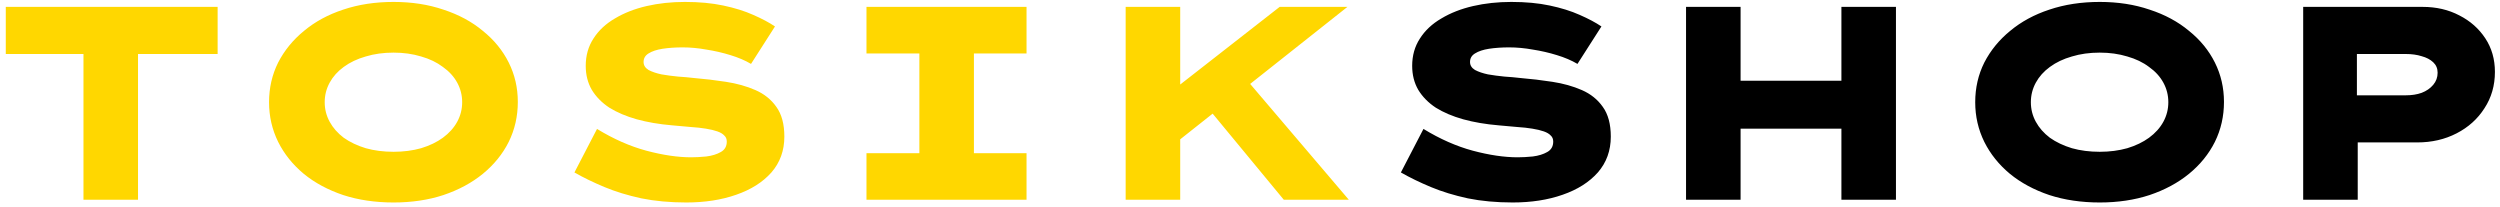 <svg width="363" height="30" viewBox="0 0 363 30" fill="none" xmlns="http://www.w3.org/2000/svg">
<path d="M12.12 29V7.84H0.84V1H31.6V7.84H20.04V29H12.12ZM57.147 29.4C54.48 29.4 52.04 29.04 49.827 28.32C47.613 27.573 45.707 26.547 44.107 25.24C42.507 23.907 41.267 22.36 40.387 20.6C39.507 18.813 39.067 16.893 39.067 14.84C39.067 12.76 39.507 10.84 40.387 9.08C41.293 7.32 42.547 5.787 44.147 4.48C45.747 3.147 47.64 2.12 49.827 1.4C52.04 0.653 54.48 0.28 57.147 0.28C59.787 0.28 62.2 0.653 64.387 1.4C66.6 2.12 68.507 3.147 70.107 4.48C71.733 5.787 72.987 7.32 73.867 9.08C74.747 10.84 75.187 12.747 75.187 14.8C75.187 16.88 74.747 18.813 73.867 20.6C72.987 22.36 71.733 23.907 70.107 25.24C68.507 26.547 66.6 27.573 64.387 28.32C62.2 29.04 59.787 29.4 57.147 29.4ZM57.147 22.04C58.587 22.04 59.92 21.867 61.147 21.52C62.373 21.147 63.427 20.64 64.307 20C65.213 19.333 65.907 18.56 66.387 17.68C66.867 16.8 67.107 15.853 67.107 14.84C67.107 13.827 66.867 12.88 66.387 12C65.907 11.12 65.213 10.36 64.307 9.72C63.427 9.053 62.373 8.547 61.147 8.2C59.92 7.827 58.587 7.64 57.147 7.64C55.68 7.64 54.333 7.827 53.107 8.2C51.88 8.547 50.813 9.053 49.907 9.72C49.027 10.36 48.347 11.12 47.867 12C47.387 12.88 47.147 13.827 47.147 14.84C47.147 15.853 47.387 16.8 47.867 17.68C48.347 18.56 49.027 19.333 49.907 20C50.813 20.64 51.88 21.147 53.107 21.52C54.333 21.867 55.68 22.04 57.147 22.04ZM99.648 29.4C97.275 29.4 95.101 29.2 93.128 28.8C91.154 28.373 89.368 27.827 87.768 27.16C86.168 26.493 84.715 25.787 83.408 25.04L86.688 18.72C89.088 20.187 91.475 21.24 93.848 21.88C96.248 22.52 98.421 22.84 100.368 22.84C101.034 22.84 101.768 22.8 102.568 22.72C103.394 22.613 104.088 22.4 104.648 22.08C105.234 21.76 105.528 21.253 105.528 20.56C105.528 20.187 105.408 19.893 105.168 19.68C104.954 19.44 104.621 19.24 104.168 19.08C103.714 18.92 103.154 18.787 102.488 18.68C101.848 18.573 101.114 18.493 100.288 18.44C99.488 18.36 98.594 18.28 97.608 18.2C95.715 18.04 93.995 17.747 92.448 17.32C90.928 16.893 89.608 16.333 88.488 15.64C87.394 14.92 86.541 14.053 85.928 13.04C85.341 12.027 85.048 10.867 85.048 9.56C85.048 8.067 85.421 6.747 86.168 5.6C86.915 4.427 87.954 3.453 89.288 2.68C90.621 1.88 92.154 1.28 93.888 0.88C95.621 0.48 97.475 0.28 99.448 0.28C101.528 0.28 103.381 0.453 105.008 0.8C106.661 1.147 108.114 1.6 109.368 2.16C110.648 2.72 111.701 3.28 112.528 3.84L109.048 9.28C108.194 8.773 107.194 8.347 106.048 8C104.928 7.653 103.768 7.387 102.568 7.2C101.394 6.987 100.248 6.88 99.128 6.88C98.061 6.88 97.088 6.947 96.208 7.08C95.355 7.213 94.674 7.44 94.168 7.76C93.688 8.053 93.448 8.467 93.448 9C93.448 9.48 93.688 9.867 94.168 10.16C94.674 10.427 95.301 10.64 96.048 10.8C96.821 10.933 97.621 11.04 98.448 11.12C99.275 11.173 100.021 11.24 100.688 11.32C102.288 11.453 103.861 11.64 105.408 11.88C106.981 12.12 108.408 12.52 109.688 13.08C110.968 13.64 111.981 14.453 112.728 15.52C113.501 16.587 113.888 18.027 113.888 19.84C113.888 21.867 113.261 23.6 112.008 25.04C110.754 26.453 109.048 27.533 106.888 28.28C104.754 29.027 102.341 29.4 99.648 29.4ZM125.813 29V22.24H133.493V7.76H125.813V1H149.053V7.76H141.413V22.24H149.053V29H125.813ZM168.526 22.48L166.286 16.24L185.806 1H195.646L168.526 22.48ZM163.446 29V1H171.366V29H163.446ZM186.406 29L174.606 14.72L179.286 9.56L195.846 29H186.406Z" fill="#FFD700"/>
<path d="M219.648 29.4C217.274 29.4 215.101 29.2 213.128 28.8C211.154 28.373 209.368 27.827 207.768 27.16C206.168 26.493 204.714 25.787 203.408 25.04L206.688 18.72C209.088 20.187 211.474 21.24 213.848 21.88C216.248 22.52 218.421 22.84 220.368 22.84C221.034 22.84 221.768 22.8 222.568 22.72C223.394 22.613 224.088 22.4 224.648 22.08C225.234 21.76 225.528 21.253 225.528 20.56C225.528 20.187 225.408 19.893 225.168 19.68C224.954 19.44 224.621 19.24 224.168 19.08C223.714 18.92 223.154 18.787 222.488 18.68C221.848 18.573 221.114 18.493 220.288 18.44C219.488 18.36 218.594 18.28 217.608 18.2C215.714 18.04 213.994 17.747 212.448 17.32C210.928 16.893 209.608 16.333 208.488 15.64C207.394 14.92 206.541 14.053 205.928 13.04C205.341 12.027 205.048 10.867 205.048 9.56C205.048 8.067 205.421 6.747 206.168 5.6C206.914 4.427 207.954 3.453 209.288 2.68C210.621 1.88 212.154 1.28 213.888 0.88C215.621 0.48 217.474 0.28 219.448 0.28C221.528 0.28 223.381 0.453 225.008 0.8C226.661 1.147 228.114 1.6 229.368 2.16C230.648 2.72 231.701 3.28 232.528 3.84L229.048 9.28C228.194 8.773 227.194 8.347 226.048 8C224.928 7.653 223.768 7.387 222.568 7.2C221.394 6.987 220.248 6.88 219.128 6.88C218.061 6.88 217.088 6.947 216.208 7.08C215.354 7.213 214.674 7.44 214.168 7.76C213.688 8.053 213.448 8.467 213.448 9C213.448 9.48 213.688 9.867 214.168 10.16C214.674 10.427 215.301 10.64 216.048 10.8C216.821 10.933 217.621 11.04 218.448 11.12C219.274 11.173 220.021 11.24 220.688 11.32C222.288 11.453 223.861 11.64 225.408 11.88C226.981 12.12 228.408 12.52 229.688 13.08C230.968 13.64 231.981 14.453 232.728 15.52C233.501 16.587 233.888 18.027 233.888 19.84C233.888 21.867 233.261 23.6 232.008 25.04C230.754 26.453 229.048 27.533 226.888 28.28C224.754 29.027 222.341 29.4 219.648 29.4ZM267.373 29V1H275.293V29H267.373ZM244.813 29V1H252.733V29H244.813ZM247.813 18.68L247.893 11.72H271.733V18.68H247.813ZM304.881 29.4C302.214 29.4 299.774 29.04 297.561 28.32C295.348 27.573 293.441 26.547 291.841 25.24C290.241 23.907 289.001 22.36 288.121 20.6C287.241 18.813 286.801 16.893 286.801 14.84C286.801 12.76 287.241 10.84 288.121 9.08C289.028 7.32 290.281 5.787 291.881 4.48C293.481 3.147 295.374 2.12 297.561 1.4C299.774 0.653 302.214 0.28 304.881 0.28C307.521 0.28 309.934 0.653 312.121 1.4C314.334 2.12 316.241 3.147 317.841 4.48C319.468 5.787 320.721 7.32 321.601 9.08C322.481 10.84 322.921 12.747 322.921 14.8C322.921 16.88 322.481 18.813 321.601 20.6C320.721 22.36 319.468 23.907 317.841 25.24C316.241 26.547 314.334 27.573 312.121 28.32C309.934 29.04 307.521 29.4 304.881 29.4ZM304.881 22.04C306.321 22.04 307.654 21.867 308.881 21.52C310.108 21.147 311.161 20.64 312.041 20C312.948 19.333 313.641 18.56 314.121 17.68C314.601 16.8 314.841 15.853 314.841 14.84C314.841 13.827 314.601 12.88 314.121 12C313.641 11.12 312.948 10.36 312.041 9.72C311.161 9.053 310.108 8.547 308.881 8.2C307.654 7.827 306.321 7.64 304.881 7.64C303.414 7.64 302.068 7.827 300.841 8.2C299.614 8.547 298.548 9.053 297.641 9.72C296.761 10.36 296.081 11.12 295.601 12C295.121 12.88 294.881 13.827 294.881 14.84C294.881 15.853 295.121 16.8 295.601 17.68C296.081 18.56 296.761 19.333 297.641 20C298.548 20.64 299.614 21.147 300.841 21.52C302.068 21.867 303.414 22.04 304.881 22.04ZM334.422 29V1H351.782C353.756 1 355.529 1.413 357.102 2.24C358.676 3.04 359.929 4.147 360.862 5.56C361.796 6.973 362.262 8.6 362.262 10.44C362.262 12.413 361.756 14.173 360.742 15.72C359.756 17.267 358.409 18.48 356.702 19.36C354.996 20.24 353.089 20.68 350.982 20.68H342.342V29H334.422ZM342.222 13.84H349.302C350.182 13.84 350.956 13.72 351.622 13.48C352.316 13.213 352.876 12.827 353.302 12.32C353.729 11.813 353.942 11.227 353.942 10.56C353.942 9.947 353.729 9.44 353.302 9.04C352.876 8.64 352.316 8.347 351.622 8.16C350.956 7.947 350.182 7.84 349.302 7.84H342.222V13.84Z" fill="black"/>
</svg>
